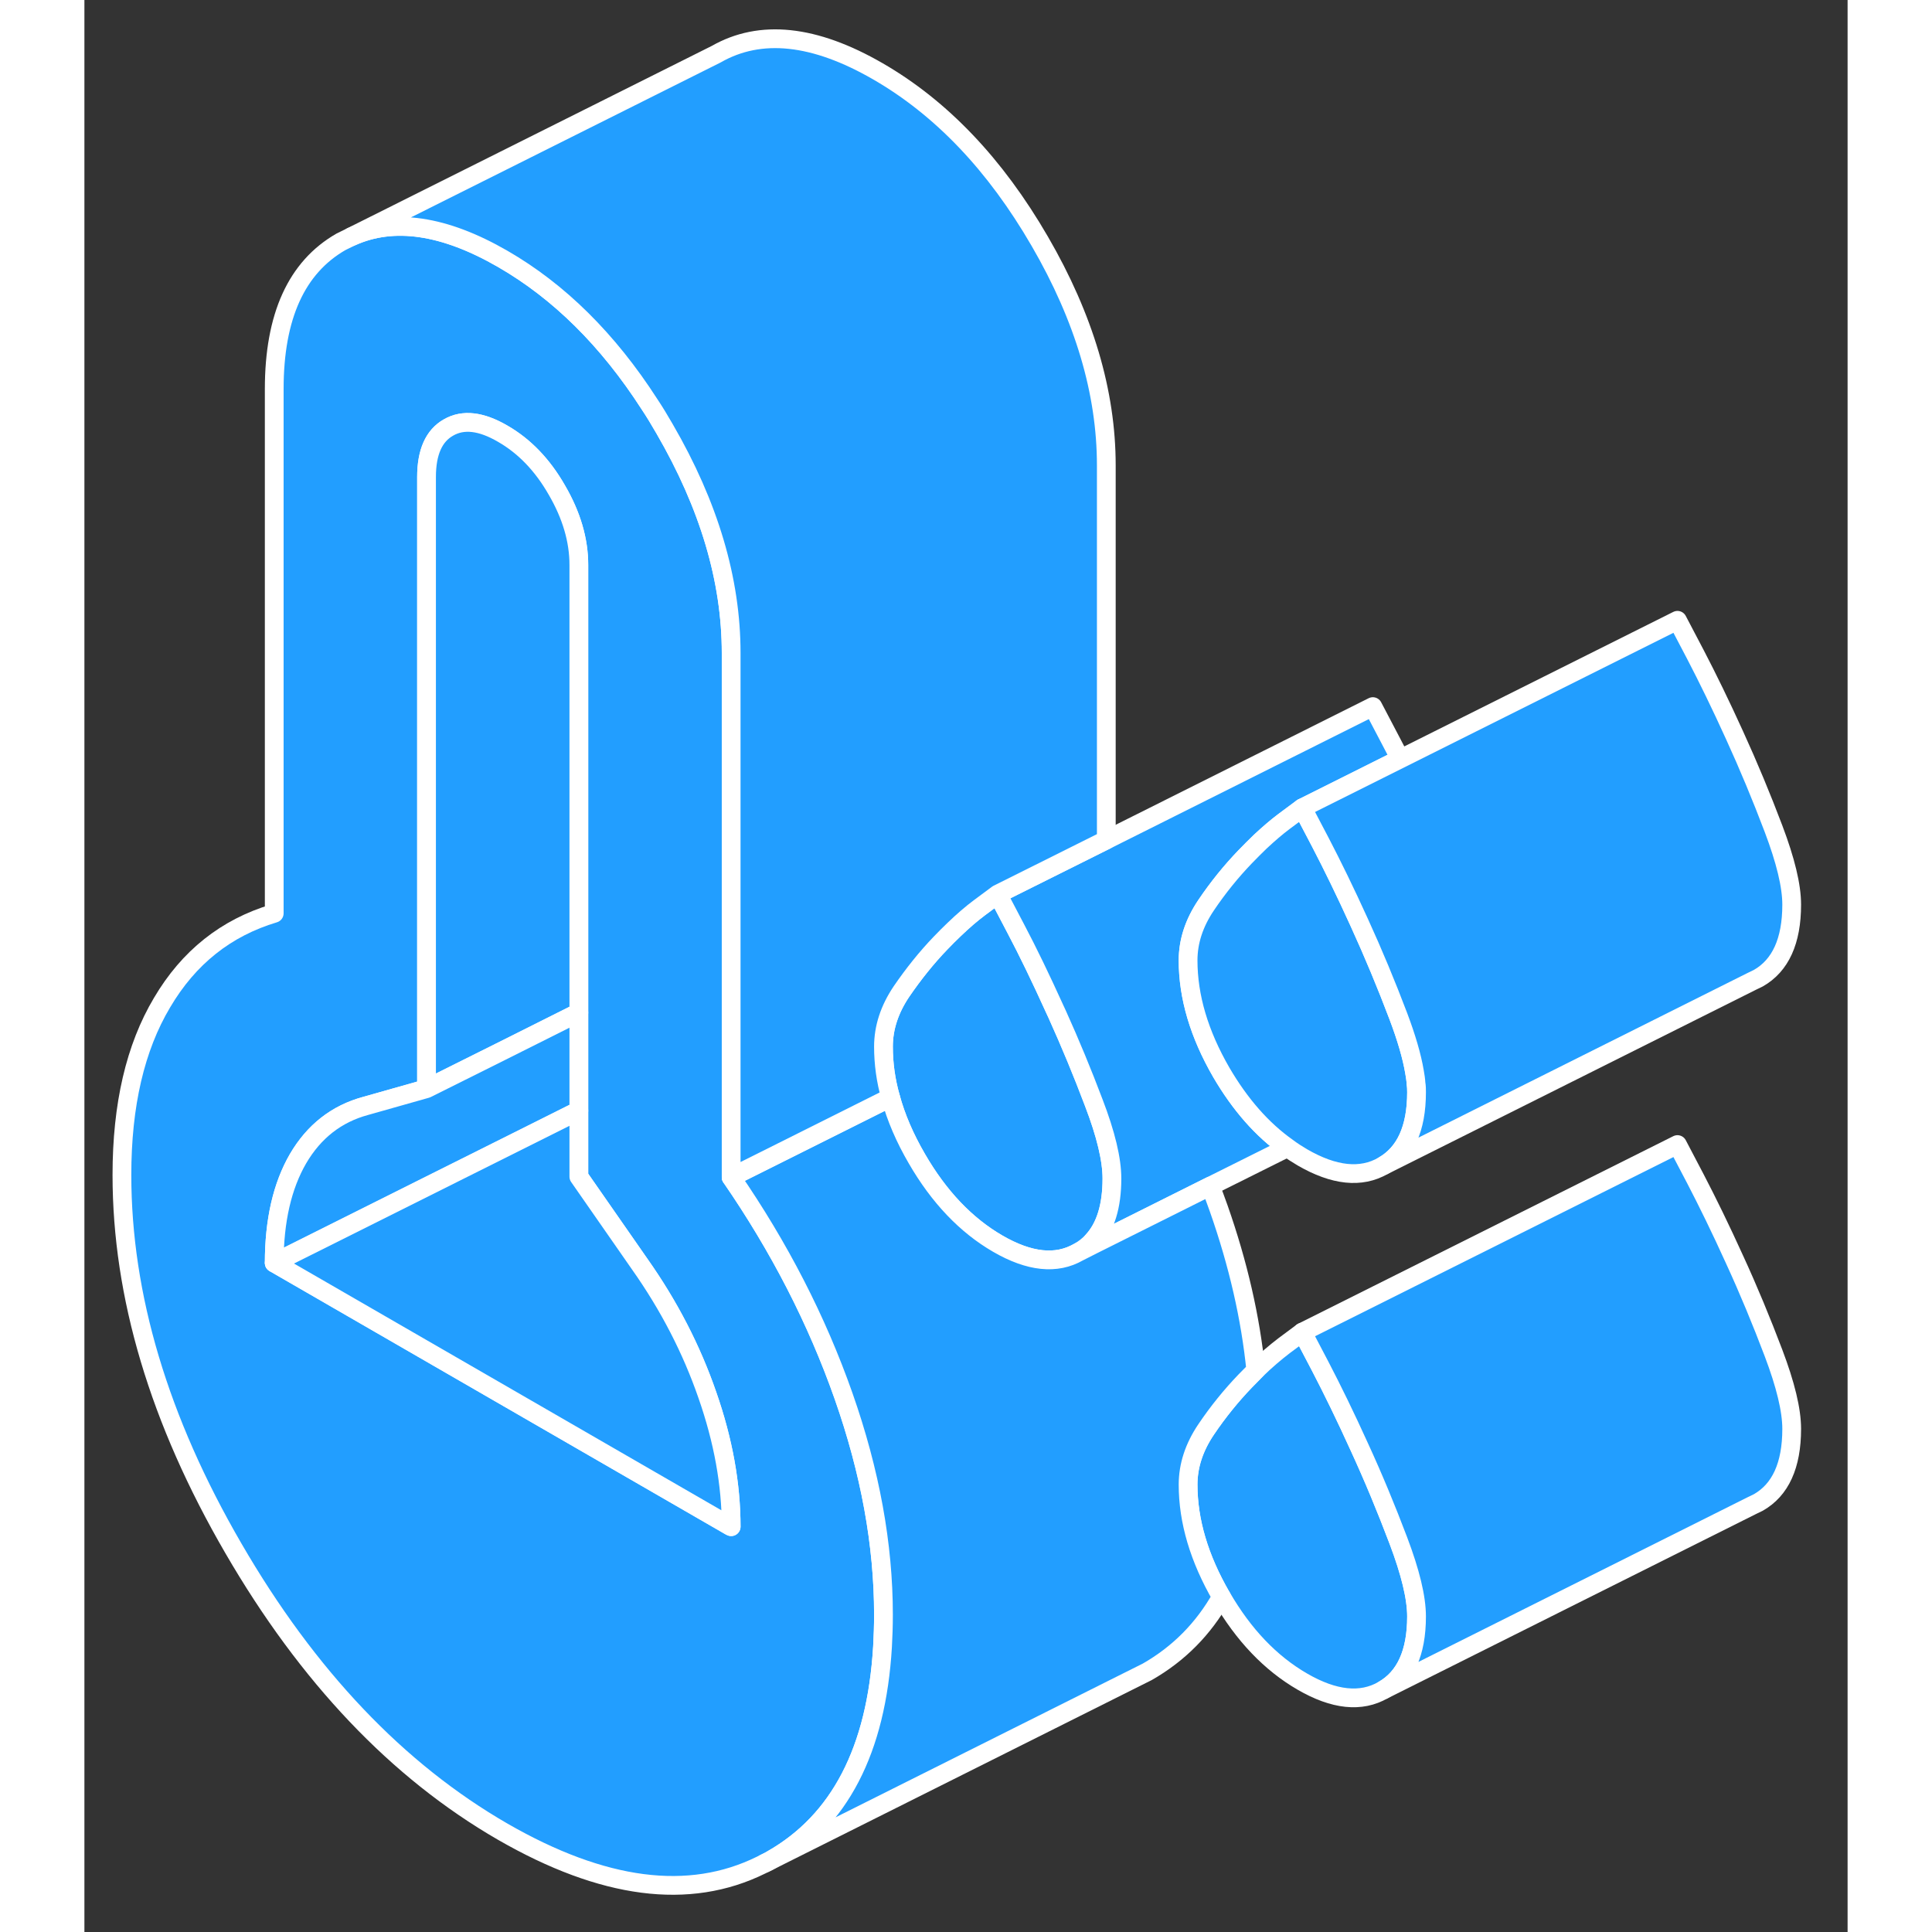 <svg width="48" height="48" viewBox="0 0 94 103" fill="#229EFF" xmlns="http://www.w3.org/2000/svg" stroke-width="1px" stroke-linecap="round" stroke-linejoin="round"><rect x="0" y="0" width="94" height="103" fill="#333333" stroke="none"/><path d="M71.02 86.18C71.02 88.121 70.42 89.431 69.24 90.101C68.06 90.781 66.62 90.63 64.93 89.65C63.24 88.671 61.8 87.171 60.62 85.13C60.61 85.13 60.61 85.121 60.61 85.121C59.43 83.081 58.84 81.091 58.84 79.15C58.84 78.141 59.16 77.161 59.8 76.211C60.44 75.261 61.14 74.4 61.88 73.63C62.07 73.43 62.27 73.24 62.45 73.05C62.98 72.531 63.49 72.101 63.96 71.741L64.93 71.02L65.89 72.851C66.53 74.081 67.23 75.51 67.97 77.141C68.72 78.77 69.41 80.441 70.05 82.13C70.69 83.82 71.02 85.171 71.02 86.18Z" stroke="white" stroke-linejoin="round"/><path d="M40.47 74.421C39.05 70.381 37.05 66.491 34.48 62.761V34.811C34.48 30.921 33.3 26.941 30.93 22.861C30.67 22.411 30.4 21.961 30.12 21.541C27.91 18.111 25.3 15.531 22.3 13.801C19.18 12.001 16.48 11.601 14.23 12.621L13.68 12.891C11.31 14.251 10.12 16.861 10.12 20.741V48.691C7.55 49.461 5.56 51.041 4.14 53.451C2.71 55.851 2 58.911 2 62.641C2 69.081 3.98 75.721 7.94 82.541C11.9 89.371 16.69 94.411 22.3 97.651C27.65 100.731 32.23 101.331 36.08 99.431L36.26 99.341C36.39 99.281 36.53 99.211 36.66 99.131C40.26 97.081 42.22 93.301 42.55 87.791C42.58 87.241 42.6 86.671 42.6 86.081C42.6 82.351 41.89 78.461 40.47 74.421ZM34.42 81.361L10.12 67.331C10.12 65.071 10.55 63.221 11.39 61.771C12.24 60.321 13.44 59.381 14.99 58.961L18.24 58.041V25.431C18.24 24.111 18.63 23.231 19.41 22.791C20.19 22.341 21.15 22.451 22.3 23.121C23.45 23.781 24.42 24.781 25.19 26.131C25.97 27.471 26.36 28.801 26.36 30.121V62.731L29.61 67.401C31.17 69.611 32.37 71.941 33.21 74.371C34.06 76.801 34.48 79.141 34.48 81.391L34.42 81.361Z" stroke="white" stroke-linejoin="round"/><path d="M26.36 30.121V53.981L22.19 56.071L18.24 58.041V25.431C18.24 24.111 18.63 23.231 19.41 22.791C20.19 22.341 21.15 22.451 22.3 23.121C23.45 23.781 24.42 24.781 25.19 26.131C25.97 27.471 26.36 28.801 26.36 30.121Z" stroke="white" stroke-linejoin="round"/><path d="M26.36 53.98V59.21L23.06 60.861L10.12 67.33C10.12 65.07 10.55 63.22 11.39 61.77C12.24 60.32 13.44 59.38 14.99 58.96L18.24 58.04L22.19 56.07L26.36 53.98Z" stroke="white" stroke-linejoin="round"/><path d="M34.48 81.391L34.42 81.361L10.12 67.331L23.06 60.861L26.36 59.211V62.731L29.61 67.401C31.17 69.611 32.37 71.941 33.21 74.371C34.06 76.801 34.48 79.141 34.48 81.391Z" stroke="white" stroke-linejoin="round"/><path d="M54.78 62.831C54.78 64.301 54.44 65.411 53.76 66.151C53.54 66.391 53.29 66.591 53 66.751C51.82 67.431 50.38 67.281 48.69 66.301C47 65.321 45.56 63.811 44.38 61.771C43.74 60.671 43.27 59.581 42.98 58.511C42.72 57.601 42.6 56.691 42.6 55.801C42.6 54.791 42.92 53.811 43.56 52.861C44.21 51.911 44.9 51.051 45.64 50.281C45.89 50.021 46.13 49.781 46.36 49.561C46.84 49.101 47.29 48.711 47.72 48.391L48.69 47.671L49.65 49.501C50.3 50.731 50.99 52.161 51.73 53.791C51.77 53.881 51.82 53.981 51.86 54.071C52.56 55.621 53.21 57.191 53.81 58.781C54.46 60.471 54.78 61.821 54.78 62.831Z" stroke="white" stroke-linejoin="round"/><path d="M59.8 48.261C59.16 49.211 58.84 50.191 58.84 51.201C58.84 53.141 59.43 55.131 60.61 57.171C61.61 58.881 62.78 60.221 64.14 61.181L60.03 63.231L53.81 66.341C53.79 66.271 53.78 66.211 53.76 66.151C54.44 65.411 54.78 64.301 54.78 62.831C54.78 61.821 54.46 60.471 53.81 58.781C53.21 57.191 52.56 55.621 51.86 54.071C51.82 53.981 51.77 53.881 51.73 53.791C50.99 52.161 50.3 50.731 49.65 49.501L48.69 47.671L54.48 44.781L68.69 37.671L69.65 39.501C69.81 39.811 69.98 40.131 70.15 40.461L64.93 43.071L63.96 43.791C63.56 44.091 63.14 44.451 62.69 44.871C62.43 45.121 62.16 45.391 61.88 45.681C61.14 46.451 60.44 47.311 59.8 48.261Z" stroke="white" stroke-linejoin="round"/><path d="M71.02 58.23C71.02 60.17 70.42 61.48 69.24 62.15C68.06 62.83 66.62 62.68 64.93 61.7C64.66 61.54 64.39 61.37 64.14 61.18C62.78 60.22 61.61 58.88 60.61 57.17C59.43 55.13 58.84 53.14 58.84 51.2C58.84 50.19 59.16 49.21 59.8 48.26C60.44 47.31 61.14 46.45 61.88 45.68C62.16 45.39 62.43 45.12 62.69 44.87C63.14 44.45 63.56 44.09 63.96 43.79L64.93 43.07L65.89 44.9C66.53 46.13 67.23 47.56 67.97 49.19C68.72 50.83 69.41 52.49 70.05 54.18C70.48 55.32 70.77 56.31 70.91 57.14C70.95 57.36 70.98 57.56 70.99 57.75C71.01 57.92 71.02 58.08 71.02 58.23Z" stroke="white" stroke-linejoin="round"/><path d="M59.8 76.211C59.16 77.161 58.84 78.141 58.84 79.151C58.84 81.091 59.431 83.081 60.611 85.121C60.611 85.121 60.611 85.131 60.62 85.131C59.66 86.841 58.34 88.171 56.66 89.131L55.681 89.621L36.261 99.341C36.391 99.281 36.531 99.211 36.66 99.131C40.261 97.081 42.221 93.301 42.55 87.791C42.581 87.241 42.6 86.671 42.6 86.081C42.6 82.351 41.891 78.461 40.471 74.421C39.05 70.381 37.05 66.491 34.48 62.761L37.181 61.411L42.98 58.511C43.27 59.581 43.74 60.671 44.38 61.771C45.56 63.811 47.001 65.321 48.691 66.301C50.38 67.281 51.821 67.431 53.001 66.751L53.81 66.341L60.031 63.231C60.181 63.631 60.331 64.021 60.471 64.421C61.511 67.381 62.17 70.261 62.45 73.051C62.27 73.241 62.071 73.431 61.88 73.631C61.141 74.401 60.441 75.261 59.8 76.211Z" stroke="white" stroke-linejoin="round"/><path d="M91.02 48.23C91.02 50.17 90.42 51.48 89.24 52.15L88.87 52.33L69.24 62.15C70.42 61.48 71.02 60.17 71.02 58.23C71.02 58.08 71.02 57.92 70.99 57.75C70.98 57.56 70.95 57.36 70.91 57.14C70.77 56.31 70.48 55.32 70.05 54.18C69.41 52.49 68.72 50.83 67.97 49.19C67.23 47.56 66.53 46.13 65.89 44.9L64.93 43.07L84.93 33.07L85.89 34.9C86.53 36.13 87.23 37.56 87.97 39.19C88.72 40.83 89.41 42.49 90.05 44.18C90.69 45.87 91.02 47.22 91.02 48.23Z" stroke="white" stroke-linejoin="round"/><path d="M91.02 76.18C91.02 78.121 90.42 79.431 89.24 80.101L88.87 80.281L69.24 90.101C70.42 89.431 71.02 88.121 71.02 86.18C71.02 85.171 70.69 83.82 70.05 82.13C69.41 80.441 68.72 78.77 67.97 77.141C67.23 75.51 66.53 74.081 65.89 72.851L64.93 71.02L84.93 61.02L85.89 62.851C86.53 64.081 87.23 65.51 87.97 67.141C88.72 68.77 89.41 70.441 90.05 72.13C90.69 73.82 91.02 75.171 91.02 76.18Z" stroke="white" stroke-linejoin="round"/><path d="M54.48 24.81V44.78L48.691 47.67L47.721 48.39C47.291 48.71 46.84 49.1 46.361 49.56C46.13 49.78 45.891 50.02 45.641 50.28C44.901 51.05 44.211 51.91 43.56 52.86C42.92 53.81 42.6 54.79 42.6 55.8C42.6 56.69 42.721 57.6 42.98 58.51L37.181 61.41L34.48 62.76V34.81C34.48 30.92 33.3 26.94 30.93 22.86C30.671 22.41 30.401 21.96 30.12 21.54C27.91 18.11 25.3 15.53 22.3 13.8C19.18 12 16.48 11.6 14.23 12.62L33.681 2.89C36.041 1.54 38.92 1.85 42.3 3.8C45.681 5.75 48.56 8.77 50.931 12.86C53.3 16.94 54.48 20.92 54.48 24.81Z" stroke="white" stroke-linejoin="round"/></svg>